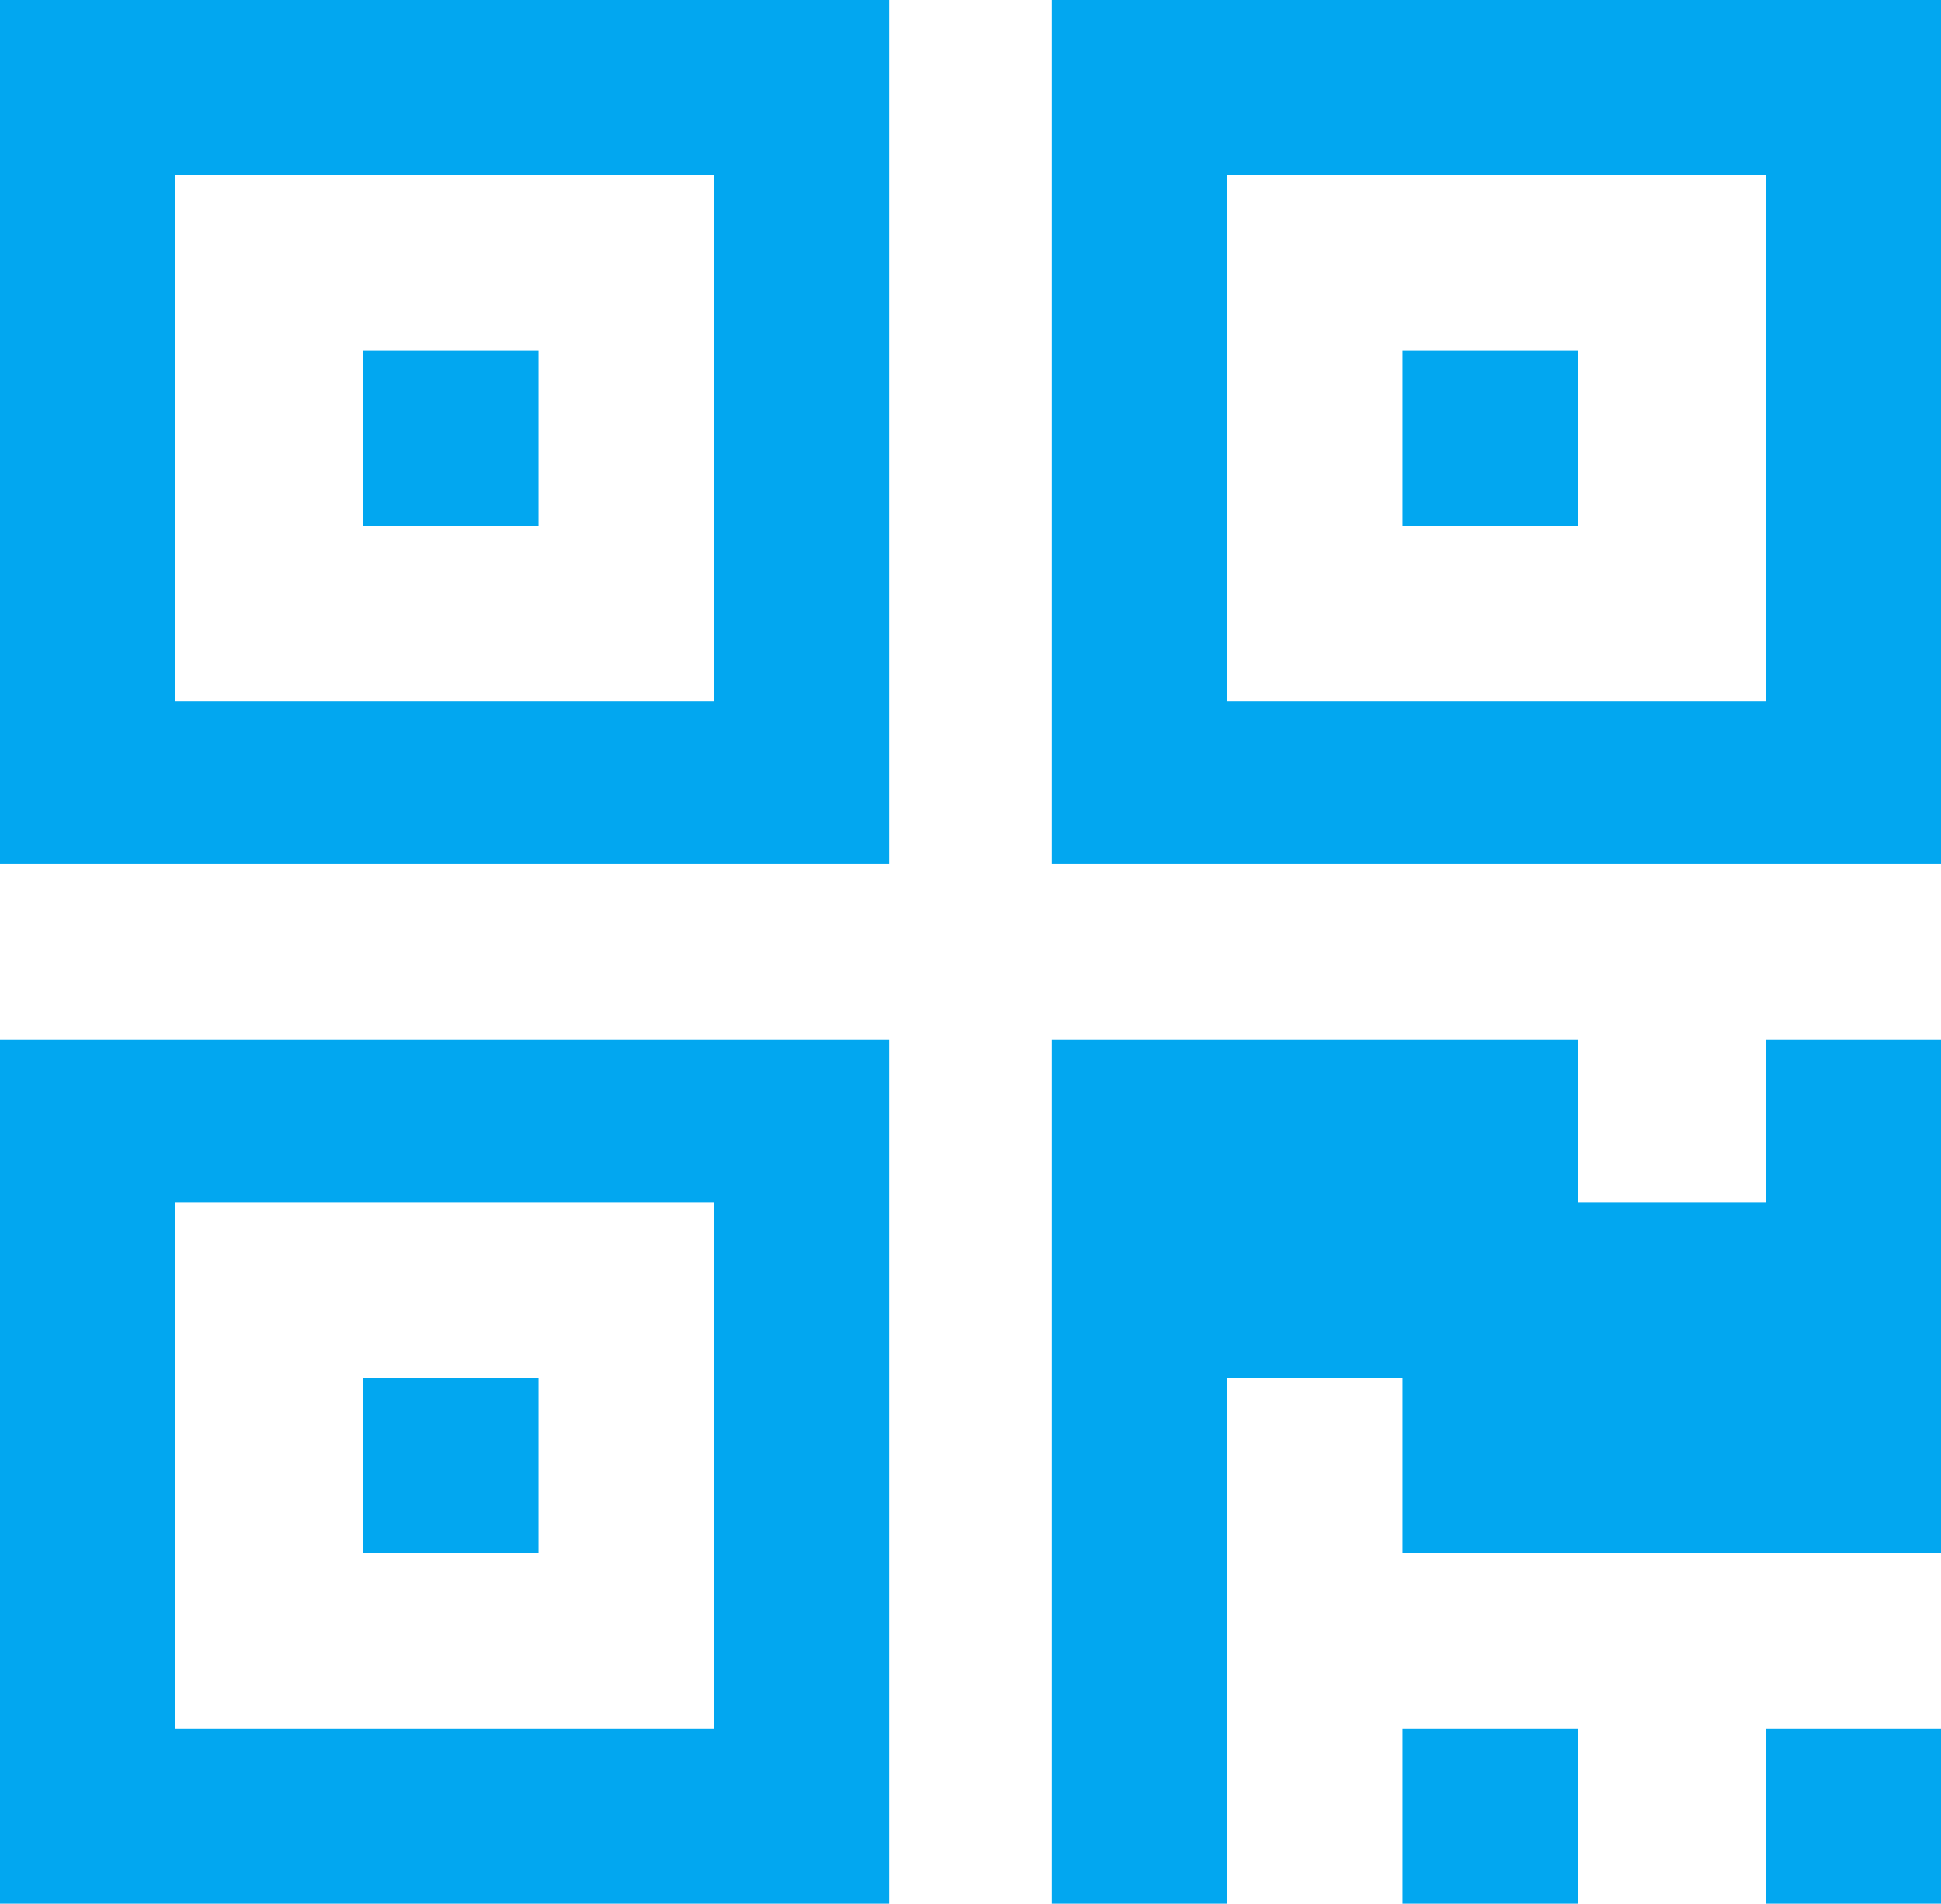 ﻿<?xml version="1.0" encoding="utf-8"?>
<svg version="1.1" xmlns:xlink="http://www.w3.org/1999/xlink" width="155px" height="152px" xmlns="http://www.w3.org/2000/svg">
  <g transform="matrix(1 0 0 1 -1503 -766 )">
    <path d="M 29 110  L 43 110  L 43 124  L 29 124  L 29 110  Z M 29 28  L 43 28  L 43 42  L 29 42  L 29 28  Z M 112 28  L 126 28  L 126 42  L 112 42  L 112 28  Z M 14 96  L 14 138  L 57 138  L 57 96  L 14 96  Z M 14 14  L 14 56  L 57 56  L 57 14  L 14 14  Z M 98 14  L 98 56  L 141 56  L 141 14  L 98 14  Z M 0 83  L 71 83  L 71 152  L 0 152  L 0 83  Z M 112 138  L 126 138  L 126 152  L 112 152  L 112 138  Z M 141 138  L 155 138  L 155 152  L 141 152  L 141 138  Z M 141 83  L 155 83  L 155 124  L 112 124  L 112 110  L 98 110  L 98 152  L 84 152  L 84 83  L 126 83  L 126 96  L 141 96  L 141 83  Z M 0 0  L 71 0  L 71 69  L 0 69  L 0 0  Z M 84 0  L 155 0  L 155 69  L 84 69  L 84 0  Z " fill-rule="nonzero" fill="#02a7f0" stroke="none" transform="matrix(1 0 0 1 1503 766 )" />
  </g>
</svg>